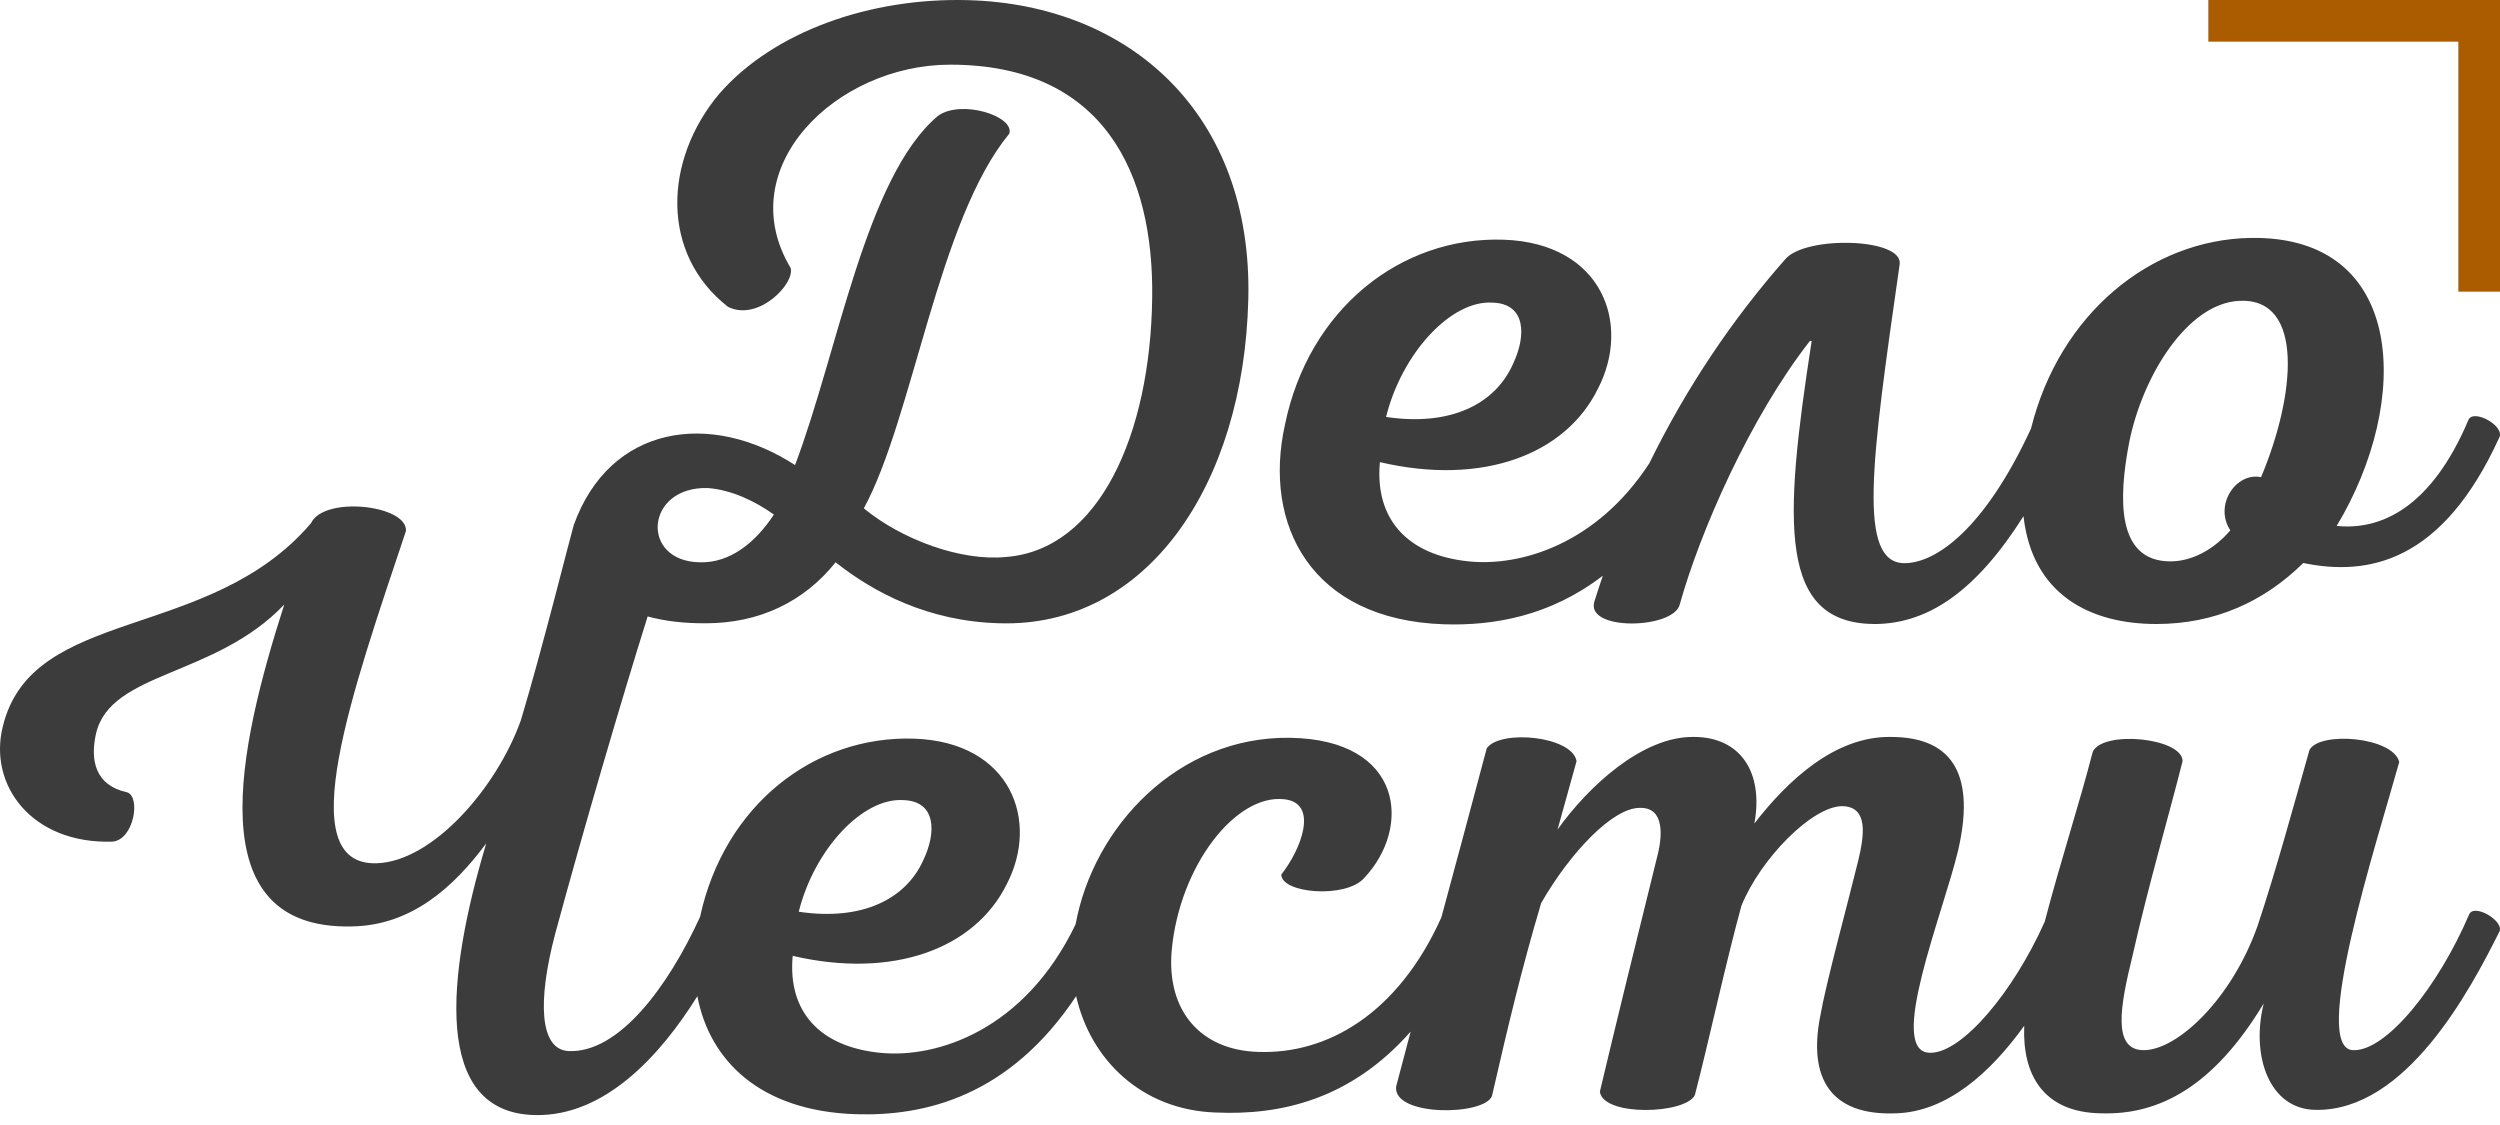 <?xml version="1.0" encoding="UTF-8" standalone="no"?>
<svg width="120px" height="54px" viewBox="0 0 120 54" version="1.1" xmlns="http://www.w3.org/2000/svg" xmlns:xlink="http://www.w3.org/1999/xlink">
    <!-- Generator: Sketch 39.1 (31720) - http://www.bohemiancoding.com/sketch -->
    <title>Group 5</title>
    <desc>Created with Sketch.</desc>
    <defs></defs>
    <g id="1.-Main" stroke="none" stroke-width="1" fill="none" fill-rule="evenodd">
        <g id="delo4-main-2560" transform="translate(-812, -30)">
            <g id="Group-5" transform="translate(812, 30)">
                <g id="Group-4" fill="#3C3C3C">
                    <path d="M71.638,14.526 C73.243,14.568 73.284,16.099 72.609,17.503 C71.765,19.375 69.654,20.481 66.531,20.013 C67.29,16.95 69.654,14.398 71.638,14.526 M102.199,21.246 C102.832,18.056 104.985,14.568 107.476,14.441 C110.642,14.27 110.177,18.992 108.531,22.905 C107.349,22.65 106.252,24.224 107.054,25.457 C106.294,26.351 105.238,26.946 104.183,26.946 C101.566,26.946 101.693,23.883 102.199,21.246 M69.317,29.966 C71.675,30.041 74.398,29.585 76.937,27.632 C76.798,28.037 76.664,28.446 76.534,28.86 C76.069,30.307 80.333,30.206 80.628,29.015 C81.599,25.527 84.005,20.033 86.876,16.366 L86.96,16.366 C85.61,25.11 85.314,30.035 90.127,29.951 C92.596,29.885 94.866,28.359 97.128,24.776 C97.545,28.518 100.291,29.952 103.508,29.952 C106.294,29.952 108.658,28.896 110.557,27.024 C113.639,27.662 117.227,27.028 119.971,20.988 C120.224,20.434 118.747,19.628 118.493,20.138 C116.679,24.435 114.23,25.456 112.161,25.244 C115.75,19.289 115.539,11.293 108.024,11.42 C103.225,11.502 98.859,15.06 97.489,20.569 C95.268,25.381 92.954,26.99 91.478,27.031 C89.114,27.116 89.831,22.14 91.182,12.696 C91.393,11.421 86.665,11.293 85.694,12.441 C83.163,15.317 80.961,18.575 79.17,22.234 C76.637,26.13 72.972,27.203 70.499,26.946 C67.544,26.648 65.982,24.904 66.235,22.182 C71.132,23.33 75.142,21.842 76.704,18.652 C78.308,15.547 76.915,11.676 72.187,11.506 C67.248,11.335 62.816,14.823 61.676,20.395 C60.621,25.16 62.9,29.753 69.317,29.966" id="Fill-1"></path>
                    <path d="M33.972,23.426 C35.115,23.511 36.257,24.062 37.146,24.699 C36.257,26.056 35.03,27.032 33.591,26.99 C30.712,26.947 30.966,23.341 33.972,23.426 M43.354,38.405 C44.929,38.446 44.97,39.941 44.307,41.312 C43.478,43.14 41.406,44.22 38.34,43.763 C39.086,40.772 41.406,38.28 43.354,38.405 M118.521,43.887 C117.029,47.376 114.543,50.45 112.968,50.408 C110.855,50.408 114.087,40.44 115.164,36.577 C114.874,35.373 111.352,35.082 110.855,35.996 C110.067,38.779 109.239,41.811 108.369,44.427 C107.125,47.958 104.515,50.408 102.898,50.408 C101.365,50.408 101.78,48.249 102.36,45.881 C103.106,42.558 104.183,38.862 104.763,36.535 C104.763,35.414 100.951,35.04 100.454,36.079 C99.79,38.651 98.887,41.404 98.147,44.24 C96.638,47.623 94.187,50.533 92.665,50.533 C90.51,50.574 93.286,43.804 93.991,40.814 C94.778,37.408 93.908,35.373 90.758,35.373 C88.065,35.331 85.786,37.491 84.211,39.526 C84.667,37.034 83.507,35.373 81.31,35.373 C78.824,35.331 76.213,37.782 74.763,39.817 L75.675,36.535 C75.468,35.331 72.028,34.999 71.365,35.913 C70.579,38.881 69.872,41.495 69.186,44.033 C67.108,48.662 63.706,50.615 60.384,50.491 C57.649,50.408 55.992,48.539 56.24,45.632 C56.613,41.561 59.307,38.114 61.628,38.363 C63.327,38.529 62.456,40.772 61.503,41.977 C61.503,42.891 64.611,43.14 65.481,42.143 C67.761,39.734 67.387,35.497 61.918,35.414 C56.554,35.338 52.485,39.671 51.629,44.366 C49.185,49.454 44.969,50.815 42.235,50.533 C39.334,50.242 37.801,48.539 38.05,45.881 C42.857,47.002 46.793,45.549 48.327,42.434 C49.901,39.402 48.534,35.622 43.893,35.456 C39.083,35.291 34.765,38.642 33.603,44.008 C32.068,47.37 29.693,50.573 27.277,50.45 C25.91,50.367 25.785,48.083 26.655,44.801 C28.001,39.833 29.815,33.642 31.087,29.589 C31.896,29.811 32.832,29.927 33.887,29.917 C36.427,29.917 38.585,28.899 40.109,26.99 C41.929,28.432 44.554,29.832 47.982,29.917 C55.009,30.129 59.707,23.341 59.919,14.347 C60.13,5.48 54.247,0.219 46.459,0.007 C41.802,-0.12 37.146,1.492 34.522,4.504 C31.855,7.686 31.686,12.183 34.945,14.729 C36.385,15.45 38.162,13.626 37.951,12.862 C35.072,8.068 40.109,3.104 45.612,3.104 C52.977,3.104 55.39,8.322 55.305,14.305 C55.22,20.838 52.765,26.396 48.279,26.735 C46.162,26.947 43.326,25.929 41.464,24.402 C43.834,20.032 45.019,10.571 48.448,6.413 C48.702,5.565 46.12,4.758 45.019,5.565 C41.549,8.492 40.236,16.85 38.162,22.323 C34.099,19.692 29.267,20.394 27.538,25.208 C27.467,25.403 25.992,31.302 24.998,34.583 C23.837,37.823 20.771,41.354 18.077,41.437 C13.934,41.561 16.917,33.171 19.486,25.487 C19.569,24.241 15.55,23.785 14.928,25.114 C10.038,30.845 1.543,29.059 0.134,34.874 C-0.57,37.699 1.543,40.523 5.397,40.398 C6.433,40.315 6.764,38.238 6.101,38.031 C4.568,37.699 4.32,36.494 4.61,35.206 C5.314,32.216 10.328,32.507 13.644,29.018 C11.447,35.871 9.458,44.635 16.876,44.469 C19.735,44.427 21.765,42.6 23.34,40.481 C21.434,46.836 20.73,53.44 25.702,53.524 C29.022,53.584 31.681,50.692 33.474,47.817 C34.061,50.914 36.492,53.331 41.075,53.482 C44.395,53.587 48.453,52.628 51.656,47.814 C52.34,50.872 54.804,53.264 58.312,53.399 C61.477,53.55 64.838,52.775 67.712,49.515 C67.482,50.377 67.25,51.252 67.014,52.153 C66.848,53.607 71.24,53.565 71.614,52.61 C72.359,49.37 73.023,46.546 73.976,43.347 C75.385,40.897 77.415,38.779 78.7,38.779 C79.901,38.737 79.819,40.108 79.528,41.188 C78.451,45.549 77.622,48.913 76.793,52.402 C76.959,53.607 80.896,53.482 81.352,52.568 C81.973,50.201 82.844,46.172 83.59,43.472 C84.501,41.229 86.946,38.737 88.397,38.695 C89.723,38.695 89.474,40.149 89.184,41.354 C88.645,43.555 87.651,47.168 87.361,48.83 C86.822,51.654 87.775,53.565 91.007,53.44 C93.452,53.365 95.529,51.505 97.163,49.238 C97.064,51.58 98.072,53.405 100.868,53.44 C103.644,53.524 106.255,52.153 108.659,48.165 C108.037,50.657 108.907,53.274 111.187,53.274 C115.496,53.316 118.563,47.542 119.971,44.718 C120.22,44.22 118.77,43.347 118.521,43.887" id="Fill-3"></path>
                </g>
                <path d="M107,1 L119,1" id="Line" stroke="#AC5C00" stroke-width="2" stroke-linecap="square"></path>
                <path d="M119,13 L119,1" id="Line" stroke="#AC5C00" stroke-width="2" stroke-linecap="square"></path>
            </g>
        </g>
    </g>
</svg>